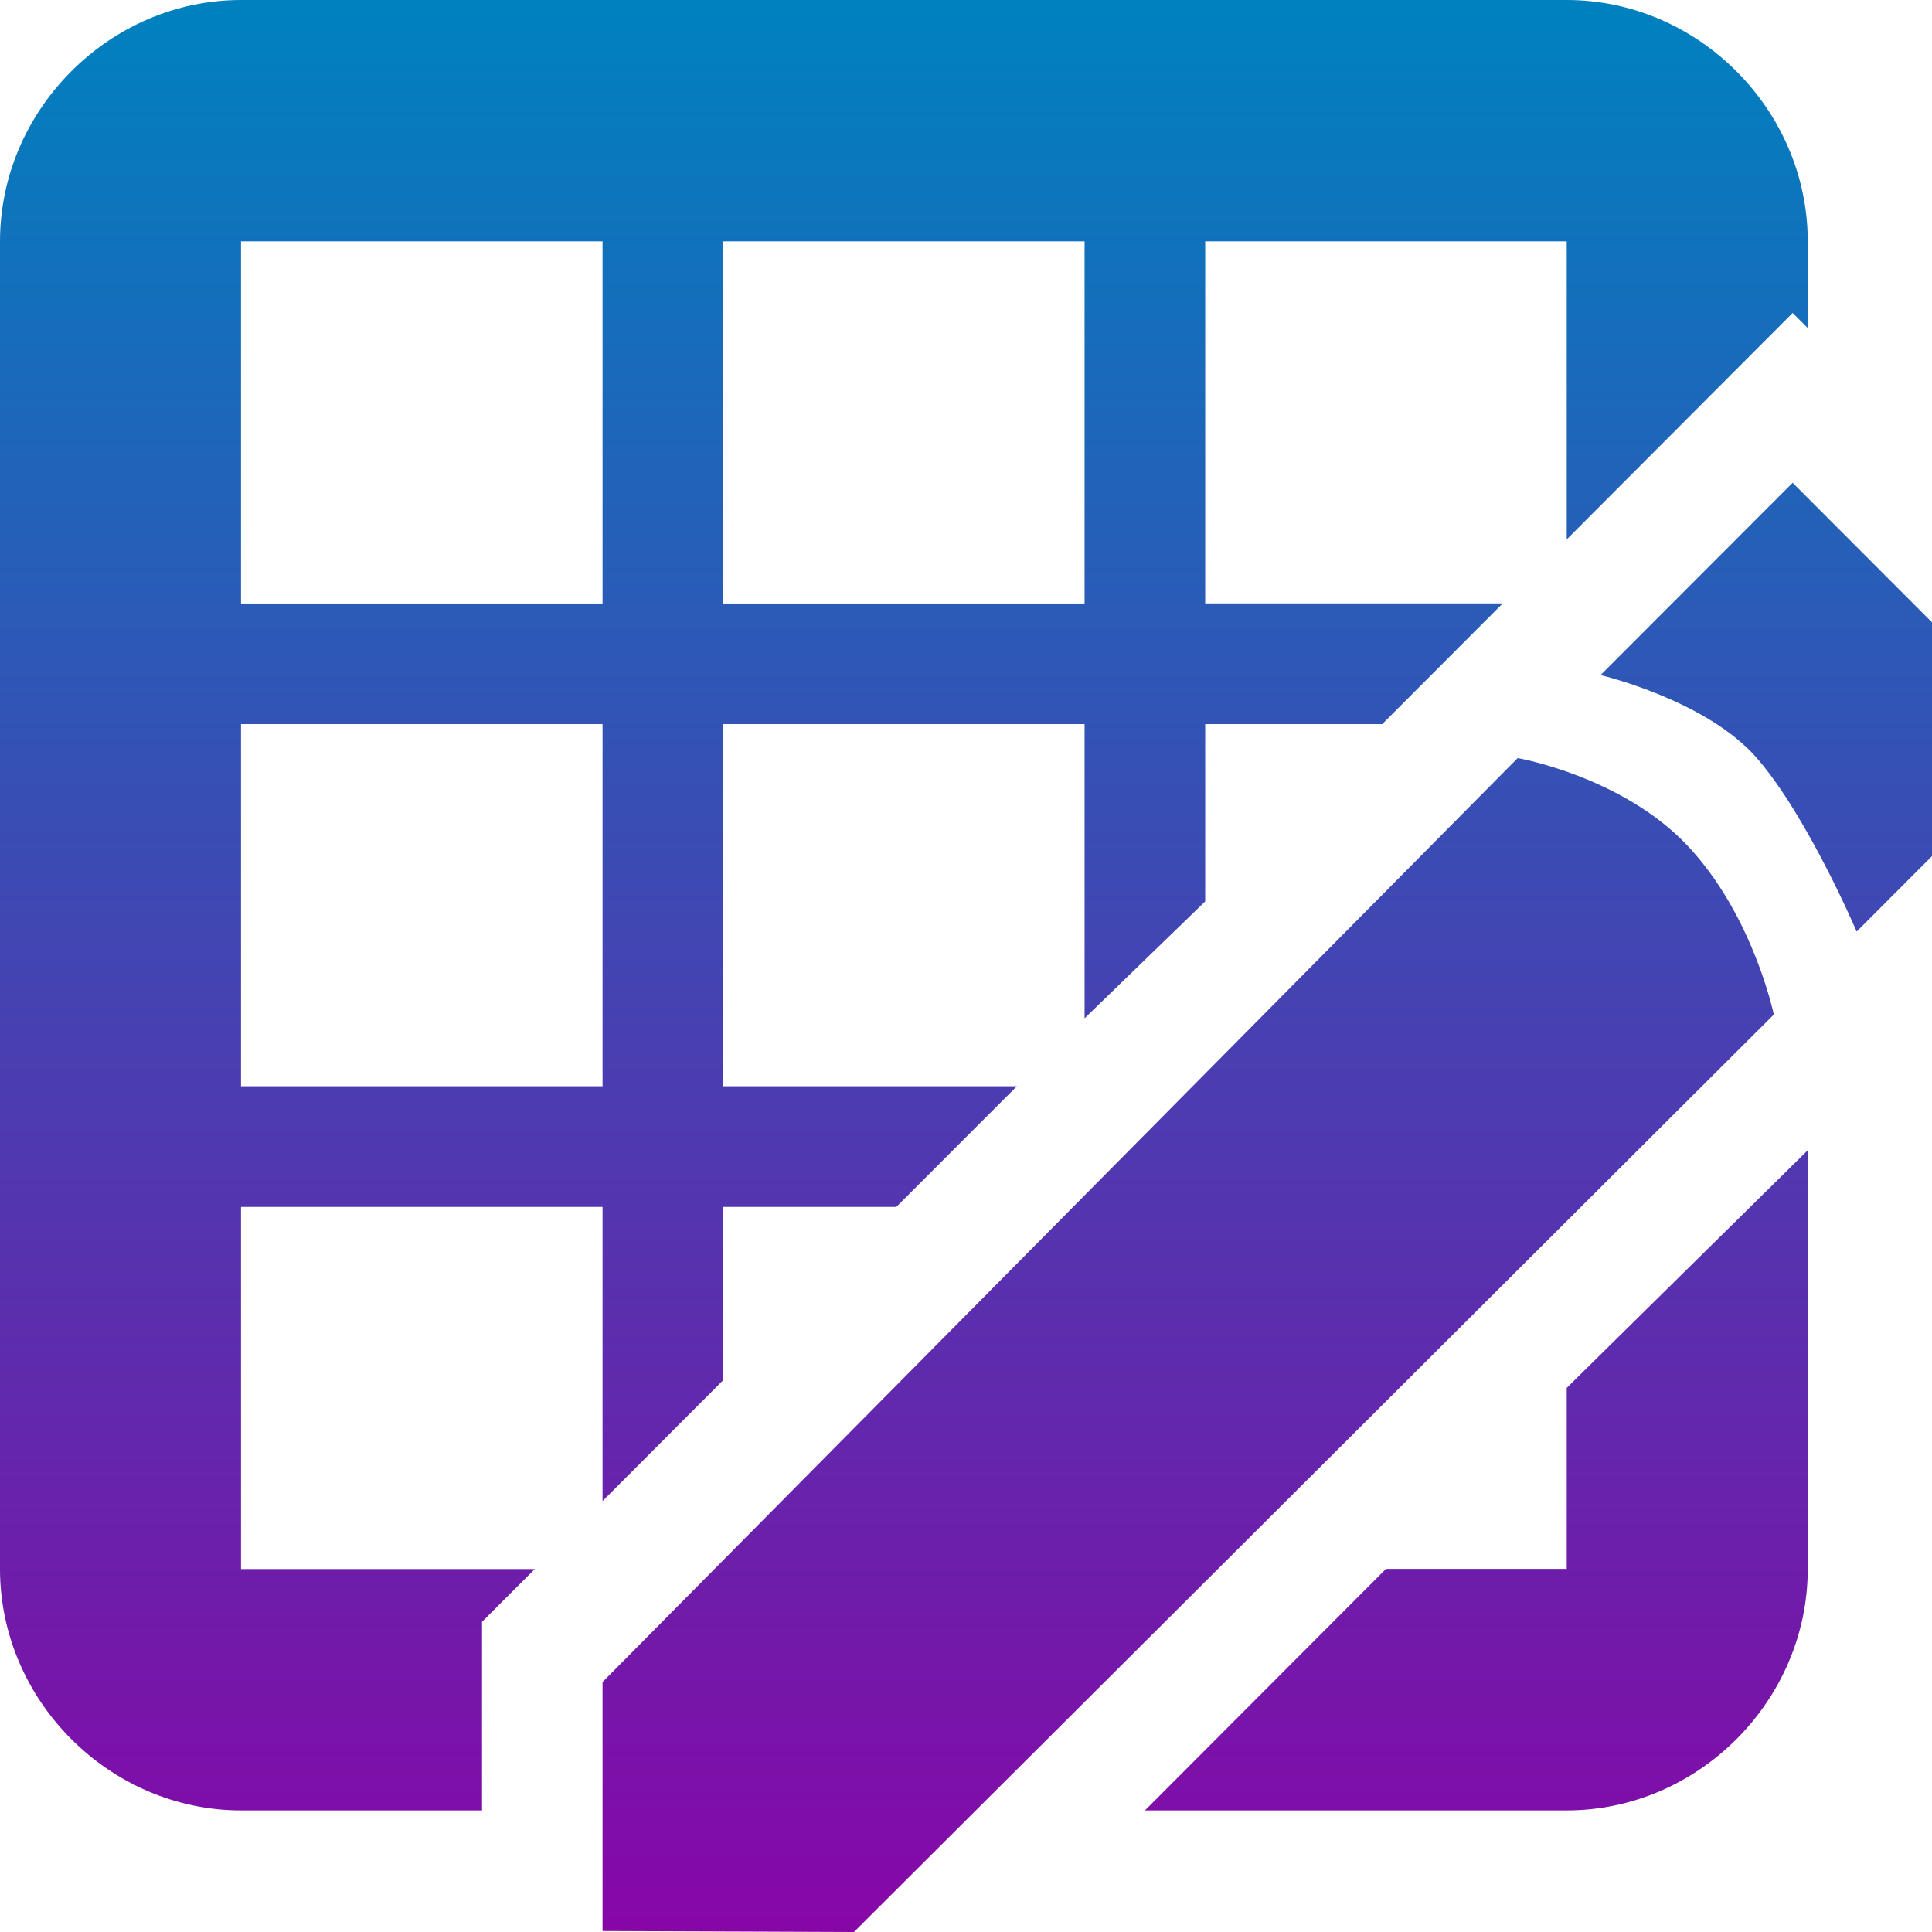 <svg xmlns="http://www.w3.org/2000/svg" width="16" height="16" version="1.1">
 <defs>
   <style id="current-color-scheme" type="text/css">
   .ColorScheme-Text { color: #d4d4d4; } .ColorScheme-Highlight { color:#5294e2; }
  </style>
  <linearGradient id="arrongin" x1="0%" x2="0%" y1="0%" y2="100%">
   <stop offset="0%" style="stop-color:#dd9b44; stop-opacity:1"/>
   <stop offset="100%" style="stop-color:#ad6c16; stop-opacity:1"/>
  </linearGradient>
  <linearGradient id="aurora" x1="0%" x2="0%" y1="0%" y2="100%">
   <stop offset="0%" style="stop-color:#09D4DF; stop-opacity:1"/>
   <stop offset="100%" style="stop-color:#9269F4; stop-opacity:1"/>
  </linearGradient>
  <linearGradient id="cyberneon" x1="0%" x2="0%" y1="0%" y2="100%">
    <stop offset="0" style="stop-color:#0abdc6; stop-opacity:1"/>
    <stop offset="1" style="stop-color:#ea00d9; stop-opacity:1"/>
  </linearGradient>
  <linearGradient id="fitdance" x1="0%" x2="0%" y1="0%" y2="100%">
   <stop offset="0%" style="stop-color:#1AD6AB; stop-opacity:1"/>
   <stop offset="100%" style="stop-color:#329DB6; stop-opacity:1"/>
  </linearGradient>
  <linearGradient id="oomox" x1="0%" x2="0%" y1="0%" y2="100%">
   <stop offset="0%" style="stop-color:#0081bf; stop-opacity:1"/>
   <stop offset="100%" style="stop-color:#8e00a5; stop-opacity:1"/>
  </linearGradient>
  <linearGradient id="rainblue" x1="0%" x2="0%" y1="0%" y2="100%">
   <stop offset="0%" style="stop-color:#00F260; stop-opacity:1"/>
   <stop offset="100%" style="stop-color:#0575E6; stop-opacity:1"/>
  </linearGradient>
  <linearGradient id="sunrise" x1="0%" x2="0%" y1="0%" y2="100%">
   <stop offset="0%" style="stop-color: #FF8501; stop-opacity:1"/>
   <stop offset="100%" style="stop-color: #FFCB01; stop-opacity:1"/>
  </linearGradient>
  <linearGradient id="telinkrin" x1="0%" x2="0%" y1="0%" y2="100%">
   <stop offset="0%" style="stop-color: #b2ced6; stop-opacity:1"/>
   <stop offset="100%" style="stop-color: #6da5b7; stop-opacity:1"/>
  </linearGradient>
  <linearGradient id="60spsycho" x1="0%" x2="0%" y1="0%" y2="100%">
   <stop offset="0%" style="stop-color: #df5940; stop-opacity:1"/>
   <stop offset="25%" style="stop-color: #d8d15f; stop-opacity:1"/>
   <stop offset="50%" style="stop-color: #e9882a; stop-opacity:1"/>
   <stop offset="100%" style="stop-color: #279362; stop-opacity:1"/>
  </linearGradient>
  <linearGradient id="90ssummer" x1="0%" x2="0%" y1="0%" y2="100%">
   <stop offset="0%" style="stop-color: #f618c7; stop-opacity:1"/>
   <stop offset="20%" style="stop-color: #94ffab; stop-opacity:1"/>
   <stop offset="50%" style="stop-color: #fbfd54; stop-opacity:1"/>
   <stop offset="100%" style="stop-color: #0f83ae; stop-opacity:1"/>
  </linearGradient>
 </defs>
 <path fill="url(#oomox)" class="ColorScheme-Text" d="M 1.996,0 C 0.908,0 0,0.909 0,1.999 v 10.995 c 0,1.09 0.908,1.999 1.996,1.999 h 1.996 V 13.431 L 4.429,12.994 H 1.996 V 9.995 h 2.994 v 2.436 l 0.998,-1 V 9.995 h 1.435 L 8.421,8.996 H 5.988 V 5.997 H 8.982 V 8.433 L 9.981,7.465 V 5.997 h 1.466 l 0.998,-1 h -2.464 V 1.999 h 2.994 V 4.467 L 14.846,2.592 14.971,2.717 V 1.999 C 14.971,0.909 14.063,0 12.975,0 Z m 0,1.999 H 4.99 V 4.998 H 1.996 Z m 3.992,0 H 8.982 V 4.998 H 5.988 Z m 8.858,1.999 -1.591,1.593 c 0,0 0.881,0.206 1.3,0.693 0.419,0.487 0.821,1.431 0.821,1.431 L 16,7.09 V 5.154 Z M 1.996,5.997 H 4.99 V 8.996 H 1.996 Z m 10.573,0.281 -7.579,7.652 V 15.992 L 7.072,16 14.69,8.402 c 0,0 -0.171,-0.822 -0.714,-1.398 C 13.434,6.429 12.569,6.278 12.569,6.278 Z m 2.402,3.248 -1.996,1.968 v 1.499 H 11.478 L 9.482,14.993 h 3.493 c 1.089,0 1.996,-0.909 1.996,-1.999 z"/>
</svg>
